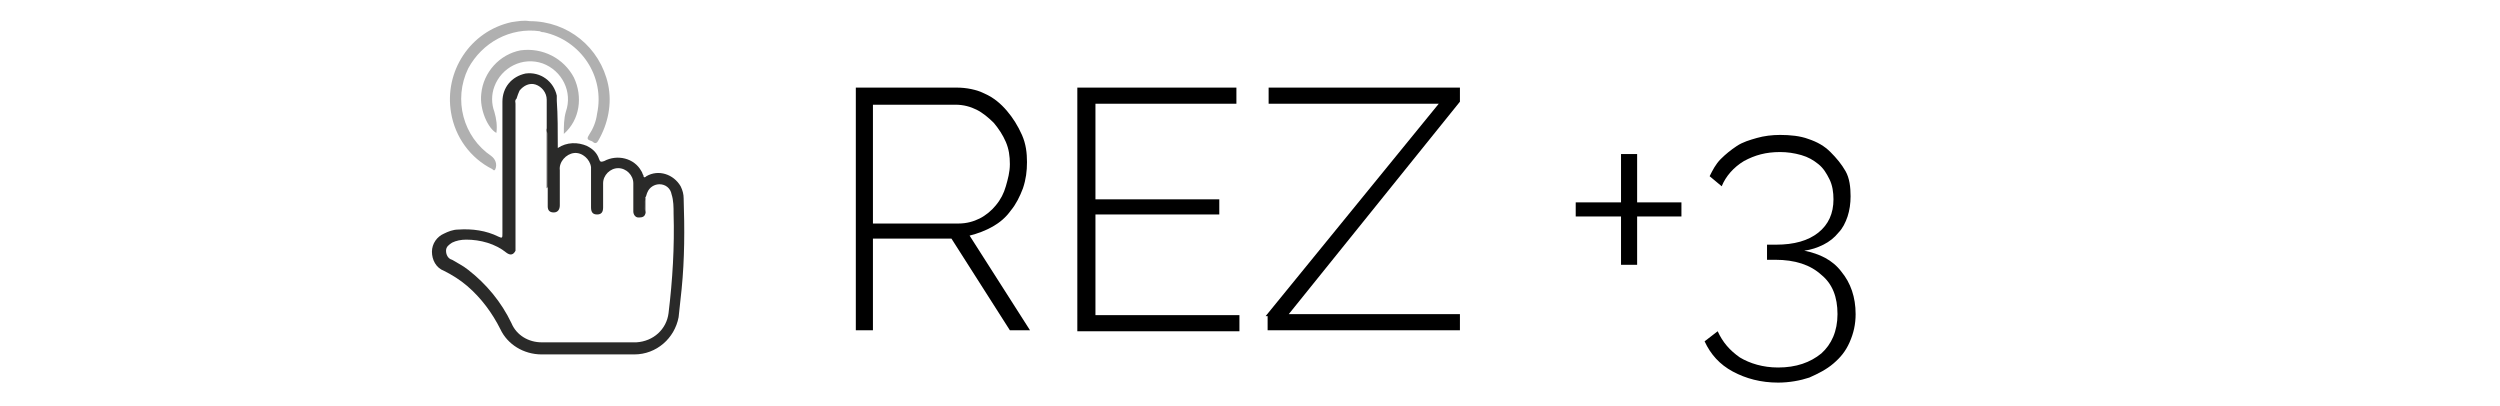 <?xml version="1.0" encoding="utf-8"?>
<!-- Generator: Adobe Illustrator 21.0.0, SVG Export Plug-In . SVG Version: 6.00 Build 0)  -->
<svg version="1.1" id="Layer_4" xmlns="http://www.w3.org/2000/svg" xmlns:xlink="http://www.w3.org/1999/xlink" x="0px" y="0px"
	 viewBox="0 0 248.3 40.3" style="enable-background:new 0 0 248.3 40.3;" xml:space="preserve">
<style type="text/css">
	.st0{fill:#FFFFFF;}
	.st1{fill:#2A2A29;}
	.st2{fill:#B0B0B0;}
	.st3{fill:#262625;}
	.st4{fill:#262524;}
	.st5{fill:#242423;}
	.st6{fill:none;}
</style>
<title>9PS24map8am-click</title>
<rect y="0" class="st0" width="248.3" height="40.3"/>
<path class="st1" d="M55.4,14.7c0.9-0.6,2-0.6,2.9-0.2c0.6,0.3,1,0.7,1.2,1.3c0.1,0.3,0.2,0.3,0.5,0.2c1.3-0.7,3-0.3,3.7,1
	c0.1,0.1,0.1,0.3,0.2,0.4c0,0.2,0.1,0.3,0.3,0.1c1.2-0.7,2.7-0.2,3.4,1c0.2,0.4,0.3,0.8,0.3,1.2c0.1,3,0.1,6-0.2,9
	c-0.1,0.9-0.2,1.8-0.3,2.8c-0.4,2.1-2.2,3.7-4.4,3.7c-3.1,0-6.1,0-9.2,0c-1.8,0-3.4-1-4.1-2.5c-0.8-1.6-1.9-3.1-3.3-4.3
	c-0.7-0.6-1.5-1.1-2.3-1.5c-0.8-0.3-1.2-1.1-1.2-1.9c0-0.8,0.5-1.5,1.2-1.8c0.4-0.2,0.9-0.4,1.4-0.4c1.4-0.1,2.8,0.1,4,0.7
	c0.4,0.2,0.4,0.1,0.4-0.3c0-4.4,0-8.8,0-13.1c0-1.4,0.9-2.5,2.3-2.8c1.5-0.2,2.8,0.8,3.1,2.2c0,0.2,0,0.3,0,0.5
	C55.4,11.4,55.4,13,55.4,14.7z"/>
<path class="st2" d="M52.6,2.1c3.8,0,7,2.6,7.8,6.3c0.4,1.9,0,3.9-1,5.6c-0.1,0.2-0.3,0.3-0.5,0.1s-0.8-0.1-0.4-0.7
	c0.4-0.6,0.7-1.3,0.8-2.1C60.1,7.6,57.7,4,54,3.2c-0.1,0-0.2,0-0.4-0.1c-2.9-0.4-5.7,1.1-7.1,3.7c-1.5,3.1-0.5,6.8,2.3,8.7
	c0.4,0.3,0.6,0.8,0.4,1.3c-0.1,0.2-0.2,0.1-0.3,0c-2.2-1.1-3.7-3.2-4.1-5.6c-0.7-4.1,1.9-8.1,6-9C51.5,2.1,52,2,52.6,2.1z"/>
<path class="st2" d="M56,13.3c0-0.8,0-1.5,0.2-2.2c0.7-2-0.4-4.1-2.3-4.8c-2-0.7-4.1,0.4-4.8,2.3c-0.3,0.8-0.3,1.7,0,2.5
	c0.2,0.7,0.3,1.4,0.2,2.1c-0.8-0.4-1.7-2.3-1.5-3.9c0.2-2.1,1.8-3.9,3.9-4.3C53.9,4.7,56,5.8,57,7.7C57.9,9.6,57.6,11.9,56,13.3z"/>
<path class="st0" d="M64.1,19.6c0.1-0.1,0.1-0.3,0.2-0.5c0.2-0.5,0.7-0.8,1.2-0.8c0.6,0,1.1,0.4,1.2,1c0.2,0.6,0.2,1.3,0.2,1.9
	c0.1,3.3-0.1,6.6-0.5,9.9c-0.2,1.6-1.5,2.8-3.2,2.9c-3.1,0-6.3,0-9.4,0c-1.3,0-2.5-0.7-3-1.9c-1-2.1-2.5-3.9-4.3-5.3
	c-0.5-0.4-1.1-0.7-1.6-1c-0.4-0.1-0.6-0.5-0.6-0.9c0-0.4,0.3-0.6,0.6-0.8c0.4-0.2,0.9-0.3,1.4-0.3c1.4,0,2.9,0.4,4,1.3
	c0.4,0.3,0.7,0.2,0.9-0.2c0-0.2,0-0.3,0-0.5c0-4.7,0-9.4,0-14.1c0-0.2-0.1-0.3,0.1-0.5c0.1-0.3,0.2-0.6,0.3-0.8
	c0.4-0.5,1-0.8,1.6-0.6c0.6,0.2,1.1,0.8,1.1,1.5c0,0.9,0,1.8,0,2.7c0,0.1,0,0.3,0,0.4s0.1,0.2,0.1,0.3c0,1.8,0,3.5,0,5.3
	c0,0.1,0,0.2,0,0.2c0,0.6,0,1.2,0,1.7c0,0.4,0.2,0.6,0.6,0.6s0.6-0.3,0.6-0.7c0-1.2,0-2.4,0-3.5c-0.1-0.8,0.6-1.6,1.4-1.7
	c0.8-0.1,1.6,0.6,1.7,1.4c0,0.1,0,0.2,0,0.2c0,1.3,0,2.5,0,3.8c0,0.5,0.2,0.7,0.6,0.7s0.6-0.2,0.6-0.7c0-0.8,0-1.6,0-2.4
	c0-0.8,0.7-1.5,1.5-1.5c0.8,0,1.5,0.7,1.5,1.5c0,0.9,0,1.9,0,2.8c0,0.3,0.2,0.6,0.5,0.6c0,0,0.1,0,0.1,0c0.3,0,0.6-0.1,0.6-0.5
	C64,20.7,64,20.2,64.1,19.6z"/>
<path class="st3" d="M51.1,9.8c0,5,0,9.9,0,14.9c0,0.1,0,0.1,0,0.2c-0.1-0.1-0.1-0.3-0.1-0.4c0-4.8,0-9.6,0-14.4
	C51,10,51,9.9,51.1,9.8L51.1,9.8L51.1,9.8z"/>
<path class="st4" d="M54.3,18.7v-5.9c0.1-0.1,0.1,0,0.1,0.1c0,1.9,0,3.7,0,5.6C54.4,18.6,54.4,18.6,54.3,18.7z"/>
<path class="st5" d="M64.1,19.6c0,0.6,0,1.1,0,1.7C64,20.8,63.9,20.2,64.1,19.6L64.1,19.6L64.1,19.6z"/>
<g>
	<rect x="81.8" y="8.1" class="st6" width="142.9" height="35.7"/>
	<path d="M85,32.9V8.7h10c1,0,2,0.2,2.8,0.6c0.9,0.4,1.6,1,2.2,1.7c0.6,0.7,1.1,1.5,1.5,2.4c0.4,0.9,0.5,1.8,0.5,2.7
		c0,0.9-0.1,1.7-0.4,2.6c-0.3,0.8-0.7,1.6-1.2,2.2c-0.5,0.7-1.1,1.2-1.8,1.6c-0.7,0.4-1.5,0.7-2.3,0.9l6,9.4h-2l-5.8-9.1h-7.8v9.1
		H85z M86.7,22.2h8.5c0.8,0,1.5-0.2,2.1-0.5c0.6-0.3,1.2-0.8,1.6-1.3c0.5-0.6,0.8-1.2,1-1.9c0.2-0.7,0.4-1.4,0.4-2.2
		c0-0.8-0.1-1.5-0.4-2.2c-0.3-0.7-0.7-1.3-1.2-1.9c-0.5-0.5-1.1-1-1.7-1.3c-0.6-0.3-1.3-0.5-2.1-0.5h-8.2V22.2z"/>
	<path d="M123.1,31.3v1.6h-16.1V8.7h15.8v1.6h-14v9.5h12.3v1.5h-12.3v10H123.1z"/>
	<path d="M125.7,31.4l17.2-21.1H126V8.7h19v1.4l-17,21.1h17v1.6h-19.1V31.4z"/>
	<path d="M167,20.1v1.4h-4.4v4.8H161v-4.8h-4.5v-1.4h4.5v-4.8h1.6v4.8H167z"/>
	<path d="M179.2,24.9c1.5,0.3,2.8,0.9,3.7,2.1c0.9,1.1,1.4,2.5,1.4,4.2c0,1-0.2,1.9-0.6,2.8s-0.9,1.5-1.6,2.1
		c-0.7,0.6-1.5,1-2.4,1.4c-0.9,0.3-2,0.5-3.1,0.5c-1.7,0-3.2-0.4-4.5-1.1c-1.3-0.7-2.2-1.7-2.8-3l1.3-1c0.5,1.1,1.2,1.9,2.2,2.6
		c1,0.6,2.3,1,3.8,1c1.8,0,3.2-0.5,4.3-1.4c1-0.9,1.6-2.2,1.6-3.9s-0.5-3-1.6-3.9c-1.1-1-2.6-1.5-4.6-1.5h-0.8v-1.5h0.9
		c1.8,0,3.2-0.4,4.2-1.2c1-0.8,1.5-1.9,1.5-3.3c0-0.7-0.1-1.4-0.4-2c-0.3-0.6-0.6-1.1-1.1-1.5c-0.5-0.4-1-0.7-1.7-0.9
		c-0.7-0.2-1.4-0.3-2.1-0.3c-1.4,0-2.5,0.3-3.6,0.9c-1,0.6-1.8,1.5-2.2,2.5l-1.2-1c0.3-0.6,0.6-1.2,1.1-1.7c0.5-0.5,1-0.9,1.6-1.3
		c0.6-0.4,1.3-0.6,2-0.8s1.5-0.3,2.3-0.3c1,0,2,0.1,2.8,0.4c0.9,0.3,1.6,0.7,2.2,1.3s1.1,1.2,1.5,1.9s0.5,1.6,0.5,2.5
		c0,0.7-0.1,1.4-0.3,2c-0.2,0.6-0.5,1.2-0.9,1.6c-0.4,0.5-0.9,0.9-1.5,1.2C180.5,24.6,179.9,24.8,179.2,24.9z"/>
</g>
</svg>
